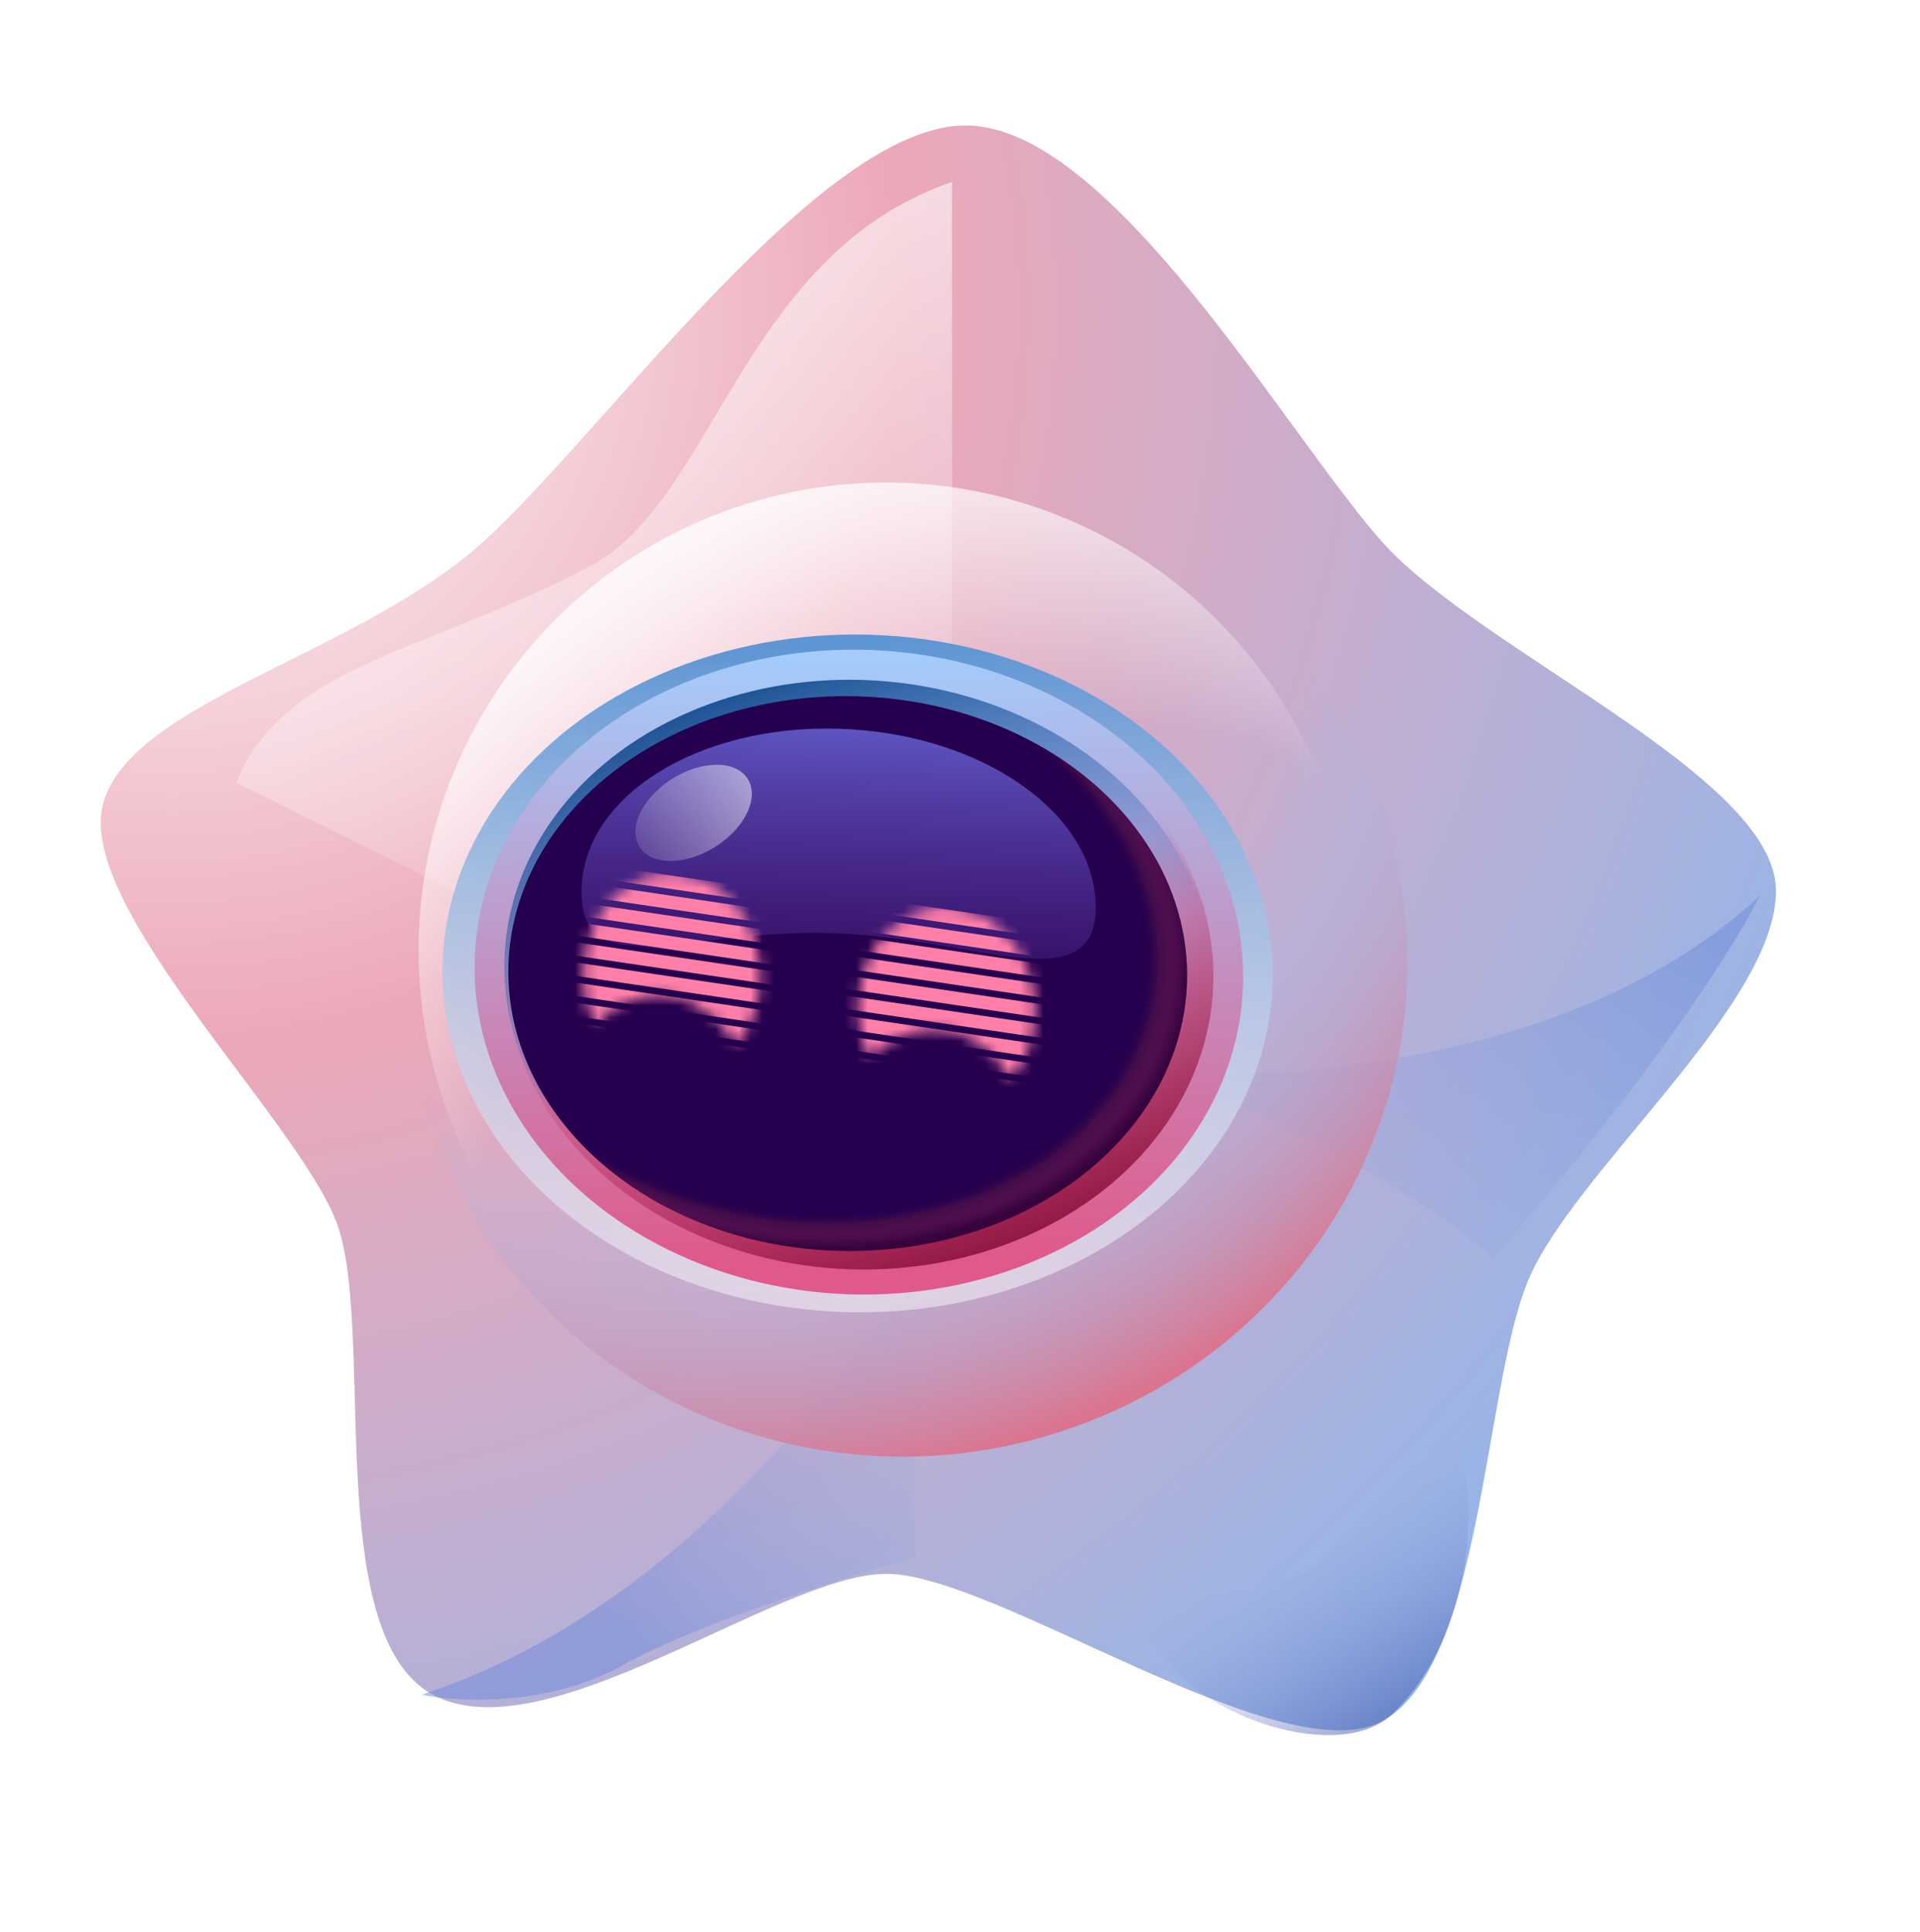 <svg width="164" height="165" viewBox="0 0 164 165" fill="none" xmlns="http://www.w3.org/2000/svg">
<path d="M28.686 104.229C32.193 113.098 27.337 139.514 36.977 144.72C46.618 149.925 66.478 134.398 75.719 134.398C84.96 134.398 109.282 151.438 117.945 147.033C126.607 142.628 126.691 118.722 130.492 109.435C134.293 100.147 151.701 85.912 151.701 76.078C151.701 66.245 126.221 55.551 117.945 46.148C109.668 36.744 94.821 10.714 82.481 10.714C70.141 10.714 51.998 36.454 41.403 46.148C30.807 55.841 11.285 59.882 8.827 68.558C6.368 77.235 25.18 95.359 28.686 104.229Z" fill="url(#paint0_radial_858_17067)"/>
<g filter="url(#filter0_f_858_17067)">
<path d="M99.162 141.116C95.706 135.558 108.464 137.492 112.985 133.192C117.505 128.892 124.63 119.548 125.313 126.995C125.995 134.443 123.468 142.056 118.947 146.356C114.426 150.655 102.619 146.674 99.162 141.116Z" fill="url(#paint1_linear_858_17067)" fill-opacity="0.7"/>
</g>
<g filter="url(#filter1_f_858_17067)">
<path d="M50.47 48.313C61.114 42.606 63.389 21.705 81.32 15.535V74.343L60.111 86.683L20.198 66.823C24.055 56.797 37.166 55.447 50.47 48.313Z" fill="url(#paint2_linear_858_17067)" fill-opacity="0.7"/>
</g>
<g filter="url(#filter2_f_858_17067)">
<path d="M53.17 142.212C59.494 138.664 72.516 134.564 78.236 132.957C77.272 122.417 80.742 104.035 80.742 104.035C80.742 104.035 64.353 135.464 36.01 144.719C39.094 145.361 46.846 145.76 53.17 142.212Z" fill="url(#paint3_linear_858_17067)" fill-opacity="0.5"/>
</g>
<g filter="url(#filter3_f_858_17067)">
<path d="M127.403 107.508C132.416 102.109 145.077 86.62 150.348 76.465C132.03 93.625 100.216 91.697 100.216 91.697C100.216 91.697 121.169 100.952 127.403 107.508Z" fill="url(#paint4_linear_858_17067)" fill-opacity="0.5"/>
</g>
<g filter="url(#filter4_f_858_17067)">
<circle cx="39.929" cy="39.929" r="39.929" transform="matrix(0.982 -0.189 -0.189 -0.982 44.02 127.895)" fill="url(#paint5_radial_858_17067)"/>
</g>
<g filter="url(#filter5_f_858_17067)">
<ellipse cx="42.781" cy="41.775" rx="42.781" ry="41.775" transform="matrix(-0.982 0.189 0.189 0.982 111.59 33.465)" fill="url(#paint6_radial_858_17067)"/>
</g>
<g filter="url(#filter6_f_858_17067)">
<ellipse cx="35.436" cy="28.956" rx="35.436" ry="28.956" transform="matrix(-1 0.023 0.042 0.999 107.473 53.383)" fill="url(#paint7_linear_858_17067)"/>
</g>
<g filter="url(#filter7_f_858_17067)">
<ellipse cx="32.803" cy="27.553" rx="32.803" ry="27.553" transform="matrix(-1 0.02 0.045 0.999 104.926 54.832)" fill="url(#paint8_linear_858_17067)"/>
</g>
<g filter="url(#filter8_f_858_17067)">
<ellipse cx="30.259" cy="25.417" rx="30.259" ry="25.417" transform="matrix(-1 0.02 0.045 0.999 102.48 57.016)" fill="url(#paint9_radial_858_17067)"/>
</g>
<g filter="url(#filter9_f_858_17067)">
<ellipse cx="30.278" cy="25.192" rx="30.278" ry="25.192" transform="matrix(1 0.008 -0.021 -1 43.613 108.191)" fill="url(#paint10_radial_858_17067)"/>
</g>
<ellipse cx="28.971" cy="23.706" rx="28.971" ry="23.706" transform="matrix(-1 0.023 0.042 0.999 100.383 58.789)" fill="#25004E"/>
<ellipse cx="28.971" cy="23.706" rx="28.971" ry="23.706" transform="matrix(-1 0.023 0.042 0.999 100.383 58.789)" fill="url(#paint11_radial_858_17067)" fill-opacity="0.4"/>
<path d="M49.673 76.115C49.638 84.166 58.931 79.299 71.058 79.683C83.185 80.067 93.555 85.557 93.59 77.506C93.624 69.456 83.821 62.618 71.694 62.234C59.567 61.85 49.708 68.065 49.673 76.115Z" fill="url(#paint12_linear_858_17067)" fill-opacity="0.8"/>
<g filter="url(#filter10_df_858_17067)">
<mask id="mask0_858_17067" style="mask-type:alpha" maskUnits="userSpaceOnUse" x="74" y="76" width="16" height="15">
<path d="M83.129 76.128C78.969 75.512 75.201 78.879 74.712 83.647C74.51 85.616 74.9 87.515 75.719 89.111C77.307 87.251 79.612 86.239 82.053 86.6C84.495 86.962 86.528 88.615 87.692 90.884C88.809 89.575 89.572 87.845 89.774 85.876C90.263 81.107 87.288 76.743 83.129 76.128Z" fill="#D9D9D9"/>
</mask>
<g mask="url(#mask0_858_17067)">
<rect width="23.833" height="1.138" transform="matrix(-0.989 -0.146 -0.102 0.995 94.891 78.152)" fill="#FF7FA9"/>
<rect width="23.833" height="1.138" transform="matrix(-0.989 -0.146 -0.102 0.995 94.715 79.852)" fill="#FF7FA9"/>
<rect width="23.833" height="1.138" transform="matrix(-0.989 -0.146 -0.102 0.995 94.539 81.551)" fill="#FF7FA9"/>
<rect width="23.833" height="1.138" transform="matrix(-0.989 -0.146 -0.102 0.995 94.367 83.246)" fill="#FF7FA9"/>
<rect width="23.833" height="1.138" transform="matrix(-0.989 -0.146 -0.102 0.995 94.191 84.945)" fill="#FF7FA9"/>
<rect width="23.833" height="1.138" transform="matrix(-0.989 -0.146 -0.102 0.995 94.019 86.644)" fill="#FF7FA9"/>
<rect width="23.833" height="1.138" transform="matrix(-0.989 -0.146 -0.102 0.995 93.848 88.344)" fill="#FF7FA9"/>
<rect width="23.833" height="1.138" transform="matrix(-0.989 -0.146 -0.102 0.995 93.668 90.043)" fill="#FF7FA9"/>
<rect width="23.833" height="1.138" transform="matrix(-0.989 -0.146 -0.102 0.995 93.496 91.742)" fill="#FF7FA9"/>
<rect width="23.833" height="1.138" transform="matrix(-0.989 -0.146 -0.102 0.995 93.32 93.441)" fill="#FF7FA9"/>
</g>
</g>
<g filter="url(#filter11_df_858_17067)">
<mask id="mask1_858_17067" style="mask-type:alpha" maskUnits="userSpaceOnUse" x="51" y="73" width="16" height="15">
<path d="M59.656 73.233C55.497 72.618 51.728 75.984 51.239 80.752C51.037 82.722 51.428 84.622 52.247 86.218C53.835 84.358 56.14 83.347 58.58 83.708C61.022 84.07 63.054 85.723 64.218 87.99C65.336 86.681 66.099 84.951 66.302 82.981C66.791 78.213 63.816 73.849 59.656 73.233Z" fill="#D9D9D9"/>
</mask>
<g mask="url(#mask1_858_17067)">
<rect width="23.833" height="1.138" transform="matrix(-0.989 -0.146 -0.102 0.995 71.414 75.258)" fill="#FF7FA9"/>
<rect width="23.833" height="1.138" transform="matrix(-0.989 -0.146 -0.102 0.995 71.242 76.957)" fill="#FF7FA9"/>
<rect width="23.833" height="1.138" transform="matrix(-0.989 -0.146 -0.102 0.995 71.066 78.656)" fill="#FF7FA9"/>
<rect width="23.833" height="1.138" transform="matrix(-0.989 -0.146 -0.102 0.995 70.891 80.356)" fill="#FF7FA9"/>
<rect width="23.833" height="1.138" transform="matrix(-0.989 -0.146 -0.102 0.995 70.715 82.055)" fill="#FF7FA9"/>
<rect width="23.833" height="1.138" transform="matrix(-0.989 -0.146 -0.102 0.995 70.543 83.754)" fill="#FF7FA9"/>
<rect width="23.833" height="1.138" transform="matrix(-0.989 -0.146 -0.102 0.995 70.367 85.449)" fill="#FF7FA9"/>
<rect width="23.833" height="1.138" transform="matrix(-0.989 -0.146 -0.102 0.995 70.191 87.148)" fill="#FF7FA9"/>
<rect width="23.833" height="1.138" transform="matrix(-0.989 -0.146 -0.102 0.995 70.019 88.848)" fill="#FF7FA9"/>
<rect width="23.833" height="1.138" transform="matrix(-0.989 -0.146 -0.102 0.995 69.844 90.543)" fill="#FF7FA9"/>
</g>
</g>
<g filter="url(#filter12_f_858_17067)">
<ellipse cx="3.45" cy="5.451" rx="3.45" ry="5.451" transform="matrix(-0.447 -0.894 -0.867 0.498 65.516 69.785)" fill="url(#paint13_linear_858_17067)" fill-opacity="0.5"/>
</g>
<defs>
<filter id="filter0_f_858_17067" x="96.5" y="122.132" width="30.997" height="28.114" filterUnits="userSpaceOnUse" color-interpolation-filters="sRGB">
<feFlood flood-opacity="0" result="BackgroundImageFix"/>
<feBlend mode="normal" in="SourceGraphic" in2="BackgroundImageFix" result="shape"/>
<feGaussianBlur stdDeviation="1.037" result="effect1_foregroundBlur_858_17067"/>
</filter>
<filter id="filter1_f_858_17067" x="10.518" y="5.853" width="80.485" height="90.512" filterUnits="userSpaceOnUse" color-interpolation-filters="sRGB">
<feFlood flood-opacity="0" result="BackgroundImageFix"/>
<feBlend mode="normal" in="SourceGraphic" in2="BackgroundImageFix" result="shape"/>
<feGaussianBlur stdDeviation="4.841" result="effect1_foregroundBlur_858_17067"/>
</filter>
<filter id="filter2_f_858_17067" x="30.475" y="98.503" width="55.799" height="52.174" filterUnits="userSpaceOnUse" color-interpolation-filters="sRGB">
<feFlood flood-opacity="0" result="BackgroundImageFix"/>
<feBlend mode="normal" in="SourceGraphic" in2="BackgroundImageFix" result="shape"/>
<feGaussianBlur stdDeviation="2.766" result="effect1_foregroundBlur_858_17067"/>
</filter>
<filter id="filter3_f_858_17067" x="92.608" y="68.858" width="65.347" height="46.257" filterUnits="userSpaceOnUse" color-interpolation-filters="sRGB">
<feFlood flood-opacity="0" result="BackgroundImageFix"/>
<feBlend mode="normal" in="SourceGraphic" in2="BackgroundImageFix" result="shape"/>
<feGaussianBlur stdDeviation="3.804" result="effect1_foregroundBlur_858_17067"/>
</filter>
<filter id="filter4_f_858_17067" x="29.506" y="34.967" width="92.323" height="92.323" filterUnits="userSpaceOnUse" color-interpolation-filters="sRGB">
<feFlood flood-opacity="0" result="BackgroundImageFix"/>
<feBlend mode="normal" in="SourceGraphic" in2="BackgroundImageFix" result="shape"/>
<feGaussianBlur stdDeviation="3.112" result="effect1_foregroundBlur_858_17067"/>
</filter>
<filter id="filter5_f_858_17067" x="28.51" y="34.538" width="97.956" height="96.089" filterUnits="userSpaceOnUse" color-interpolation-filters="sRGB">
<feFlood flood-opacity="0" result="BackgroundImageFix"/>
<feBlend mode="normal" in="SourceGraphic" in2="BackgroundImageFix" result="shape"/>
<feGaussianBlur stdDeviation="3.112" result="effect1_foregroundBlur_858_17067"/>
</filter>
<filter id="filter6_f_858_17067" x="36.433" y="52.82" width="73.661" height="60.649" filterUnits="userSpaceOnUse" color-interpolation-filters="sRGB">
<feFlood flood-opacity="0" result="BackgroundImageFix"/>
<feBlend mode="normal" in="SourceGraphic" in2="BackgroundImageFix" result="shape"/>
<feGaussianBlur stdDeviation="0.692" result="effect1_foregroundBlur_858_17067"/>
</filter>
<filter id="filter7_f_858_17067" x="39.847" y="54.801" width="67.024" height="56.45" filterUnits="userSpaceOnUse" color-interpolation-filters="sRGB">
<feFlood flood-opacity="0" result="BackgroundImageFix"/>
<feBlend mode="normal" in="SourceGraphic" in2="BackgroundImageFix" result="shape"/>
<feGaussianBlur stdDeviation="0.346" result="effect1_foregroundBlur_858_17067"/>
</filter>
<filter id="filter8_f_858_17067" x="40.32" y="54.859" width="66.083" height="56.329" filterUnits="userSpaceOnUse" color-interpolation-filters="sRGB">
<feFlood flood-opacity="0" result="BackgroundImageFix"/>
<feBlend mode="normal" in="SourceGraphic" in2="BackgroundImageFix" result="shape"/>
<feGaussianBlur stdDeviation="1.383" result="effect1_foregroundBlur_858_17067"/>
</filter>
<filter id="filter9_f_858_17067" x="40.312" y="55.285" width="66.099" height="55.907" filterUnits="userSpaceOnUse" color-interpolation-filters="sRGB">
<feFlood flood-opacity="0" result="BackgroundImageFix"/>
<feBlend mode="normal" in="SourceGraphic" in2="BackgroundImageFix" result="shape"/>
<feGaussianBlur stdDeviation="1.383" result="effect1_foregroundBlur_858_17067"/>
</filter>
<filter id="filter10_df_858_17067" x="69.819" y="73.98" width="22.084" height="21.744" filterUnits="userSpaceOnUse" color-interpolation-filters="sRGB">
<feFlood flood-opacity="0" result="BackgroundImageFix"/>
<feColorMatrix in="SourceAlpha" type="matrix" values="0 0 0 0 0 0 0 0 0 0 0 0 0 0 0 0 0 0 127 0" result="hardAlpha"/>
<feOffset dx="-1.383" dy="1.383"/>
<feGaussianBlur stdDeviation="1.729"/>
<feComposite in2="hardAlpha" operator="out"/>
<feColorMatrix type="matrix" values="0 0 0 0 1 0 0 0 0 0.498 0 0 0 0 0.663 0 0 0 0.7 0"/>
<feBlend mode="normal" in2="BackgroundImageFix" result="effect1_dropShadow_858_17067"/>
<feBlend mode="normal" in="SourceGraphic" in2="effect1_dropShadow_858_17067" result="shape"/>
<feGaussianBlur stdDeviation="0.346" result="effect2_foregroundBlur_858_17067"/>
</filter>
<filter id="filter11_df_858_17067" x="46.347" y="71.085" width="22.084" height="21.748" filterUnits="userSpaceOnUse" color-interpolation-filters="sRGB">
<feFlood flood-opacity="0" result="BackgroundImageFix"/>
<feColorMatrix in="SourceAlpha" type="matrix" values="0 0 0 0 0 0 0 0 0 0 0 0 0 0 0 0 0 0 127 0" result="hardAlpha"/>
<feOffset dx="-1.383" dy="1.383"/>
<feGaussianBlur stdDeviation="1.729"/>
<feComposite in2="hardAlpha" operator="out"/>
<feColorMatrix type="matrix" values="0 0 0 0 1 0 0 0 0 0.498 0 0 0 0 0.663 0 0 0 0.7 0"/>
<feBlend mode="normal" in2="BackgroundImageFix" result="effect1_dropShadow_858_17067"/>
<feBlend mode="normal" in="SourceGraphic" in2="effect1_dropShadow_858_17067" result="shape"/>
<feGaussianBlur stdDeviation="0.346" result="effect2_foregroundBlur_858_17067"/>
</filter>
<filter id="filter12_f_858_17067" x="52.89" y="63.922" width="12.711" height="10.989" filterUnits="userSpaceOnUse" color-interpolation-filters="sRGB">
<feFlood flood-opacity="0" result="BackgroundImageFix"/>
<feBlend mode="normal" in="SourceGraphic" in2="BackgroundImageFix" result="shape"/>
<feGaussianBlur stdDeviation="0.692" result="effect1_foregroundBlur_858_17067"/>
</filter>
<radialGradient id="paint0_radial_858_17067" cx="0" cy="0" r="1" gradientUnits="userSpaceOnUse" gradientTransform="translate(13.721 25.751) rotate(51.245) scale(170.655 170.656)">
<stop offset="0.01" stop-color="white"/>
<stop offset="0.371" stop-color="#ECA8B9"/>
<stop offset="1" stop-color="#88B7EF"/>
</radialGradient>
<linearGradient id="paint1_linear_858_17067" x1="124.626" y1="150.453" x2="112.217" y2="130.843" gradientUnits="userSpaceOnUse">
<stop stop-color="#273899"/>
<stop offset="1" stop-color="#939ED7" stop-opacity="0"/>
</linearGradient>
<linearGradient id="paint2_linear_858_17067" x1="40.251" y1="21.898" x2="63.852" y2="76.825" gradientUnits="userSpaceOnUse">
<stop stop-color="white"/>
<stop offset="1" stop-color="white" stop-opacity="0"/>
</linearGradient>
<linearGradient id="paint3_linear_858_17067" x1="90.383" y1="119.846" x2="55.404" y2="143.551" gradientUnits="userSpaceOnUse">
<stop stop-color="#A2B4E2" stop-opacity="0"/>
<stop offset="1" stop-color="#6B88D9"/>
</linearGradient>
<linearGradient id="paint4_linear_858_17067" x1="160.417" y1="88.404" x2="131.15" y2="135.77" gradientUnits="userSpaceOnUse">
<stop stop-color="#6B88D9"/>
<stop offset="1" stop-color="#A2B4E2" stop-opacity="0"/>
</linearGradient>
<radialGradient id="paint5_radial_858_17067" cx="0" cy="0" r="1" gradientUnits="userSpaceOnUse" gradientTransform="translate(48.41 7.244) rotate(96.198) scale(78.551)">
<stop offset="0.641" stop-color="white" stop-opacity="0"/>
<stop offset="1" stop-color="white"/>
</radialGradient>
<radialGradient id="paint6_radial_858_17067" cx="0" cy="0" r="1" gradientUnits="userSpaceOnUse" gradientTransform="translate(51.867 7.579) rotate(99.054) scale(76.929 78.738)">
<stop offset="0.641" stop-color="#A3CAF8" stop-opacity="0"/>
<stop offset="1" stop-color="#DB748E"/>
</radialGradient>
<linearGradient id="paint7_linear_858_17067" x1="35.577" y1="-0.727" x2="35.42" y2="57.913" gradientUnits="userSpaceOnUse">
<stop stop-color="#5892D3"/>
<stop offset="1" stop-color="#FFFDFE" stop-opacity="0.49"/>
</linearGradient>
<linearGradient id="paint8_linear_858_17067" x1="32.803" y1="0" x2="32.803" y2="55.106" gradientUnits="userSpaceOnUse">
<stop stop-color="#A4CDFC"/>
<stop offset="0.951" stop-color="#DF598A"/>
<stop offset="0.989" stop-color="#DF598A"/>
</linearGradient>
<radialGradient id="paint9_radial_858_17067" cx="0" cy="0" r="1" gradientUnits="userSpaceOnUse" gradientTransform="translate(47.63 -25.429) rotate(108.037) scale(81.362 99.226)">
<stop offset="0.676" stop-color="#CE3A70" stop-opacity="0"/>
<stop offset="1" stop-color="#8A123D"/>
</radialGradient>
<radialGradient id="paint10_radial_858_17067" cx="0" cy="0" r="1" gradientUnits="userSpaceOnUse" gradientTransform="translate(47.659 -25.205) rotate(108.197) scale(80.718 99.195)">
<stop offset="0.676" stop-color="#3A75CE" stop-opacity="0"/>
<stop offset="1" stop-color="#12498A"/>
</radialGradient>
<radialGradient id="paint11_radial_858_17067" cx="0" cy="0" r="1" gradientUnits="userSpaceOnUse" gradientTransform="translate(33.444 20.249) rotate(170.188) scale(34.34 26.96)">
<stop offset="0.876" stop-color="#25004E" stop-opacity="0"/>
<stop offset="0.914" stop-color="#722043"/>
<stop offset="0.949" stop-color="#992657" stop-opacity="0.929"/>
<stop offset="0.987" stop-color="#510824"/>
</radialGradient>
<linearGradient id="paint12_linear_858_17067" x1="71.694" y1="62.234" x2="70.772" y2="91.362" gradientUnits="userSpaceOnUse">
<stop stop-color="#6B69DD"/>
<stop offset="1" stop-color="#6931A7" stop-opacity="0"/>
</linearGradient>
<linearGradient id="paint13_linear_858_17067" x1="3.45" y1="0" x2="3.45" y2="10.902" gradientUnits="userSpaceOnUse">
<stop stop-color="white"/>
<stop offset="1" stop-color="white" stop-opacity="0.3"/>
</linearGradient>
</defs>
</svg>
